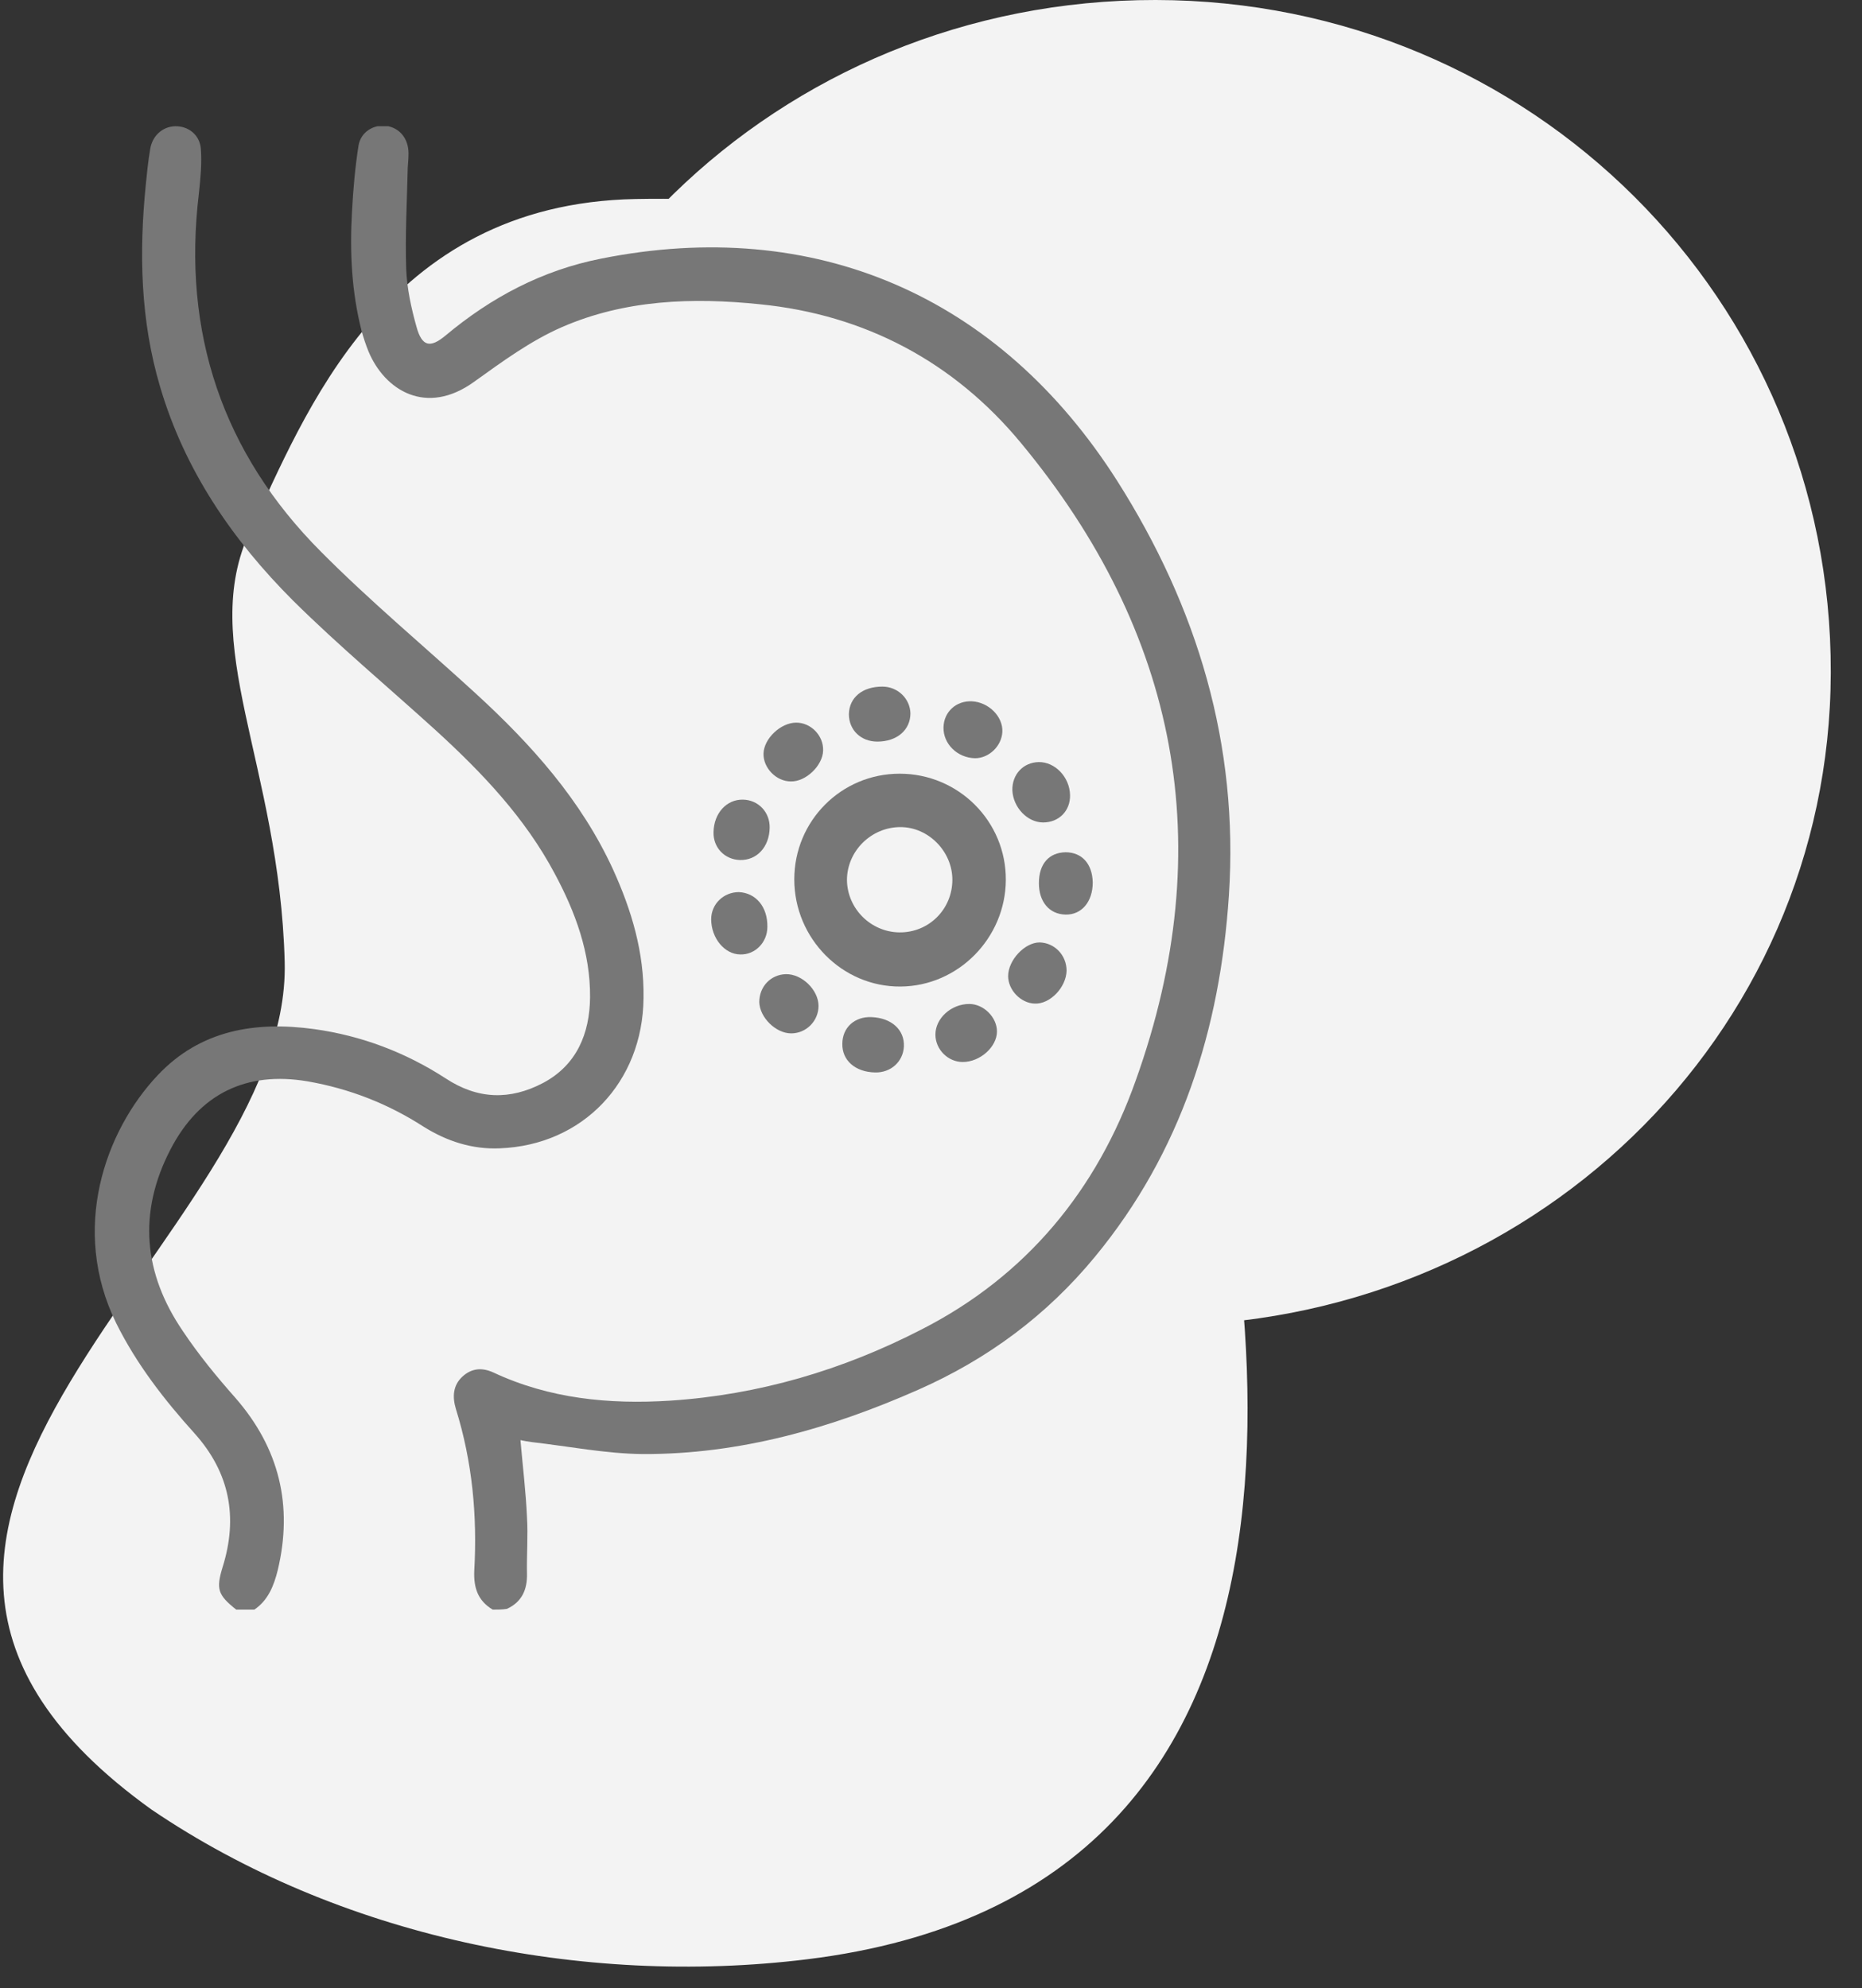 <svg width="59" height="63" viewBox="0 0 59 63" fill="none" xmlns="http://www.w3.org/2000/svg">
    <rect x="0" y="0" width="59" height="63" fill="#333333" stroke="none"/>
    <path d="M15.011 21.115C15.027 9.388 24.651 -0.016 36.621 -9.96019e-05C48.513 0.015 58.042 9.496 58.011 21.317C57.979 32.874 48.434 42.031 36.621 42C24.729 41.984 14.995 32.796 15.011 21.115Z" fill="#F3F3F3"/>
    <path d="M7.935 16.801C6.233 20.391 8.855 24.207 9.021 30.477C9.254 39.284 -7.928 48.197 4.797 57.332C10.719 61.352 18.425 62.954 25.565 62.08C43.208 59.918 40.177 41.011 37.414 30.754C34.334 19.32 39.349 5.942 20.136 6.306C12.152 6.458 9.638 13.21 7.935 16.801Z" fill="#F3F3F3"/>
    <g clip-path="url(#clip0_1693_10)">
        <path d="M15.613 51C15.138 50.718 15.004 50.301 15.028 49.762C15.126 48.02 14.967 46.316 14.444 44.636C14.334 44.268 14.346 43.9 14.651 43.618C14.943 43.349 15.272 43.324 15.626 43.483C17.405 44.317 19.294 44.501 21.232 44.379C24.047 44.195 26.703 43.41 29.202 42.122C32.517 40.43 34.759 37.708 35.99 34.226C38.647 26.807 37.33 20.039 32.346 14.03C30.225 11.468 27.41 9.972 24.083 9.641C21.951 9.42 19.806 9.493 17.807 10.364C16.82 10.793 15.918 11.455 15.028 12.093C13.505 13.197 12.189 12.363 11.677 11.136C11.592 10.928 11.519 10.707 11.458 10.487C11.141 9.248 11.08 7.985 11.153 6.71C11.19 6.011 11.251 5.312 11.36 4.613C11.433 4.172 11.848 3.939 12.238 3.988C12.664 4.049 12.944 4.392 12.944 4.858C12.944 5.006 12.932 5.165 12.92 5.312C12.896 6.379 12.835 7.458 12.871 8.525C12.896 9.138 13.03 9.763 13.2 10.364C13.371 10.977 13.627 11.038 14.114 10.634C15.565 9.42 17.186 8.561 19.05 8.194C25.802 6.845 31.663 9.358 35.405 15.244C37.94 19.242 39.256 23.595 38.939 28.377C38.659 32.607 37.428 36.506 34.698 39.817C33.163 41.681 31.286 43.067 29.092 44.035C26.314 45.261 23.425 46.083 20.366 46.071C19.196 46.059 18.014 45.825 16.844 45.691C16.735 45.678 16.613 45.654 16.491 45.629C16.564 46.463 16.662 47.26 16.698 48.069C16.735 48.658 16.686 49.259 16.698 49.86C16.71 50.362 16.54 50.755 16.064 50.975C15.918 51 15.76 51 15.613 51Z" fill="#777777"/>
        <path d="M7.485 51C6.9 50.534 6.839 50.35 7.058 49.639C7.546 48.069 7.278 46.659 6.169 45.421C5.206 44.354 4.329 43.226 3.683 41.926C2.22 38.947 3.329 35.832 4.999 34.066C6.352 32.632 8.094 32.35 9.959 32.607C11.458 32.816 12.847 33.343 14.115 34.164C15.138 34.839 16.162 34.863 17.21 34.312C18.27 33.748 18.685 32.754 18.697 31.602C18.709 30.192 18.234 28.904 17.576 27.678C16.637 25.912 15.284 24.49 13.822 23.153C12.311 21.78 10.739 20.468 9.289 19.033C7.363 17.108 5.852 14.901 5.072 12.252C4.45 10.155 4.402 8.01 4.621 5.839C4.658 5.471 4.694 5.104 4.755 4.748C4.816 4.307 5.145 4.012 5.547 4C5.949 3.988 6.327 4.258 6.364 4.711C6.4 5.177 6.352 5.655 6.303 6.121C5.767 10.548 7.058 14.361 10.178 17.488C11.738 19.058 13.432 20.468 15.065 21.964C16.832 23.582 18.417 25.348 19.428 27.555C20.013 28.843 20.415 30.179 20.391 31.626C20.366 34.287 18.465 36.286 15.833 36.384C14.968 36.421 14.163 36.163 13.42 35.697C12.299 34.974 11.08 34.495 9.752 34.263C7.802 33.931 6.315 34.655 5.401 36.421C4.365 38.419 4.548 40.344 5.791 42.171C6.291 42.919 6.863 43.618 7.461 44.293C8.85 45.887 9.289 47.702 8.801 49.749C8.679 50.24 8.496 50.706 8.058 51C7.851 51 7.668 51 7.485 51Z" fill="#777777"/>
        <path d="M25.168 27.862C25.168 26.01 26.655 24.514 28.507 24.514C30.372 24.514 31.883 26.023 31.871 27.886C31.858 29.726 30.36 31.246 28.532 31.258C26.691 31.271 25.168 29.738 25.168 27.862ZM28.495 29.542C29.433 29.554 30.177 28.806 30.177 27.874C30.177 26.979 29.421 26.206 28.532 26.206C27.605 26.206 26.837 26.967 26.837 27.886C26.85 28.794 27.593 29.529 28.495 29.542Z" fill="#777777"/>
        <path d="M24.315 29.37C24.315 29.86 23.925 30.253 23.462 30.241C22.962 30.241 22.535 29.726 22.535 29.125C22.535 28.646 22.925 28.266 23.413 28.266C23.949 28.291 24.327 28.732 24.315 29.37Z" fill="#777777"/>
        <path d="M31.59 32.681C31.59 33.171 31.054 33.649 30.506 33.649C30.043 33.649 29.64 33.257 29.64 32.779C29.64 32.264 30.14 31.81 30.713 31.81C31.164 31.81 31.59 32.227 31.59 32.681Z" fill="#777777"/>
        <path d="M27.617 32.227C28.251 32.252 28.666 32.632 28.641 33.159C28.617 33.637 28.227 33.993 27.727 33.98C27.106 33.968 26.679 33.6 26.691 33.073C26.691 32.558 27.081 32.203 27.617 32.227Z" fill="#777777"/>
        <path d="M33.906 25.189C33.918 25.691 33.553 26.059 33.053 26.059C32.553 26.059 32.102 25.581 32.078 25.041C32.066 24.539 32.419 24.159 32.907 24.146C33.431 24.134 33.894 24.625 33.906 25.189Z" fill="#777777"/>
        <path d="M24.9 30.866C25.412 30.854 25.936 31.369 25.936 31.871C25.936 32.35 25.546 32.742 25.07 32.742C24.583 32.742 24.071 32.239 24.059 31.749C24.059 31.258 24.424 30.878 24.9 30.866Z" fill="#777777"/>
        <path d="M32.919 27.984C32.919 27.371 33.236 27.016 33.76 27.003C34.284 27.003 34.613 27.371 34.625 27.96C34.625 28.573 34.272 28.99 33.76 28.978C33.248 28.965 32.919 28.573 32.919 27.984Z" fill="#777777"/>
        <path d="M33.796 30.756C33.784 31.283 33.272 31.822 32.785 31.798C32.346 31.786 31.944 31.369 31.944 30.927C31.944 30.424 32.468 29.86 32.943 29.86C33.418 29.873 33.796 30.265 33.796 30.756Z" fill="#777777"/>
        <path d="M26.082 23.779C26.07 24.257 25.534 24.772 25.058 24.759C24.595 24.759 24.181 24.33 24.193 23.877C24.205 23.398 24.741 22.896 25.229 22.896C25.692 22.896 26.094 23.3 26.082 23.779Z" fill="#777777"/>
        <path d="M27.8 23.497C27.276 23.497 26.898 23.129 26.898 22.626C26.911 22.099 27.325 21.755 27.959 21.755C28.446 21.755 28.836 22.135 28.848 22.601C28.848 23.129 28.422 23.497 27.8 23.497Z" fill="#777777"/>
        <path d="M23.45 27.249C22.962 27.236 22.596 26.856 22.609 26.366C22.621 25.765 23.023 25.323 23.547 25.336C24.035 25.348 24.4 25.74 24.388 26.231C24.376 26.832 23.986 27.261 23.45 27.249Z" fill="#777777"/>
        <path d="M29.896 23.043C29.909 22.552 30.299 22.197 30.798 22.221C31.322 22.246 31.785 22.7 31.761 23.19C31.737 23.644 31.334 24.024 30.896 24.024C30.335 24.012 29.884 23.57 29.896 23.043Z" fill="#777777"/>
    </g>
    <defs>
        <clipPath id="clip0_1693_10">
            <rect width="36" height="47" fill="white" transform="translate(3 4)"/>
        </clipPath>
    </defs>
</svg>
